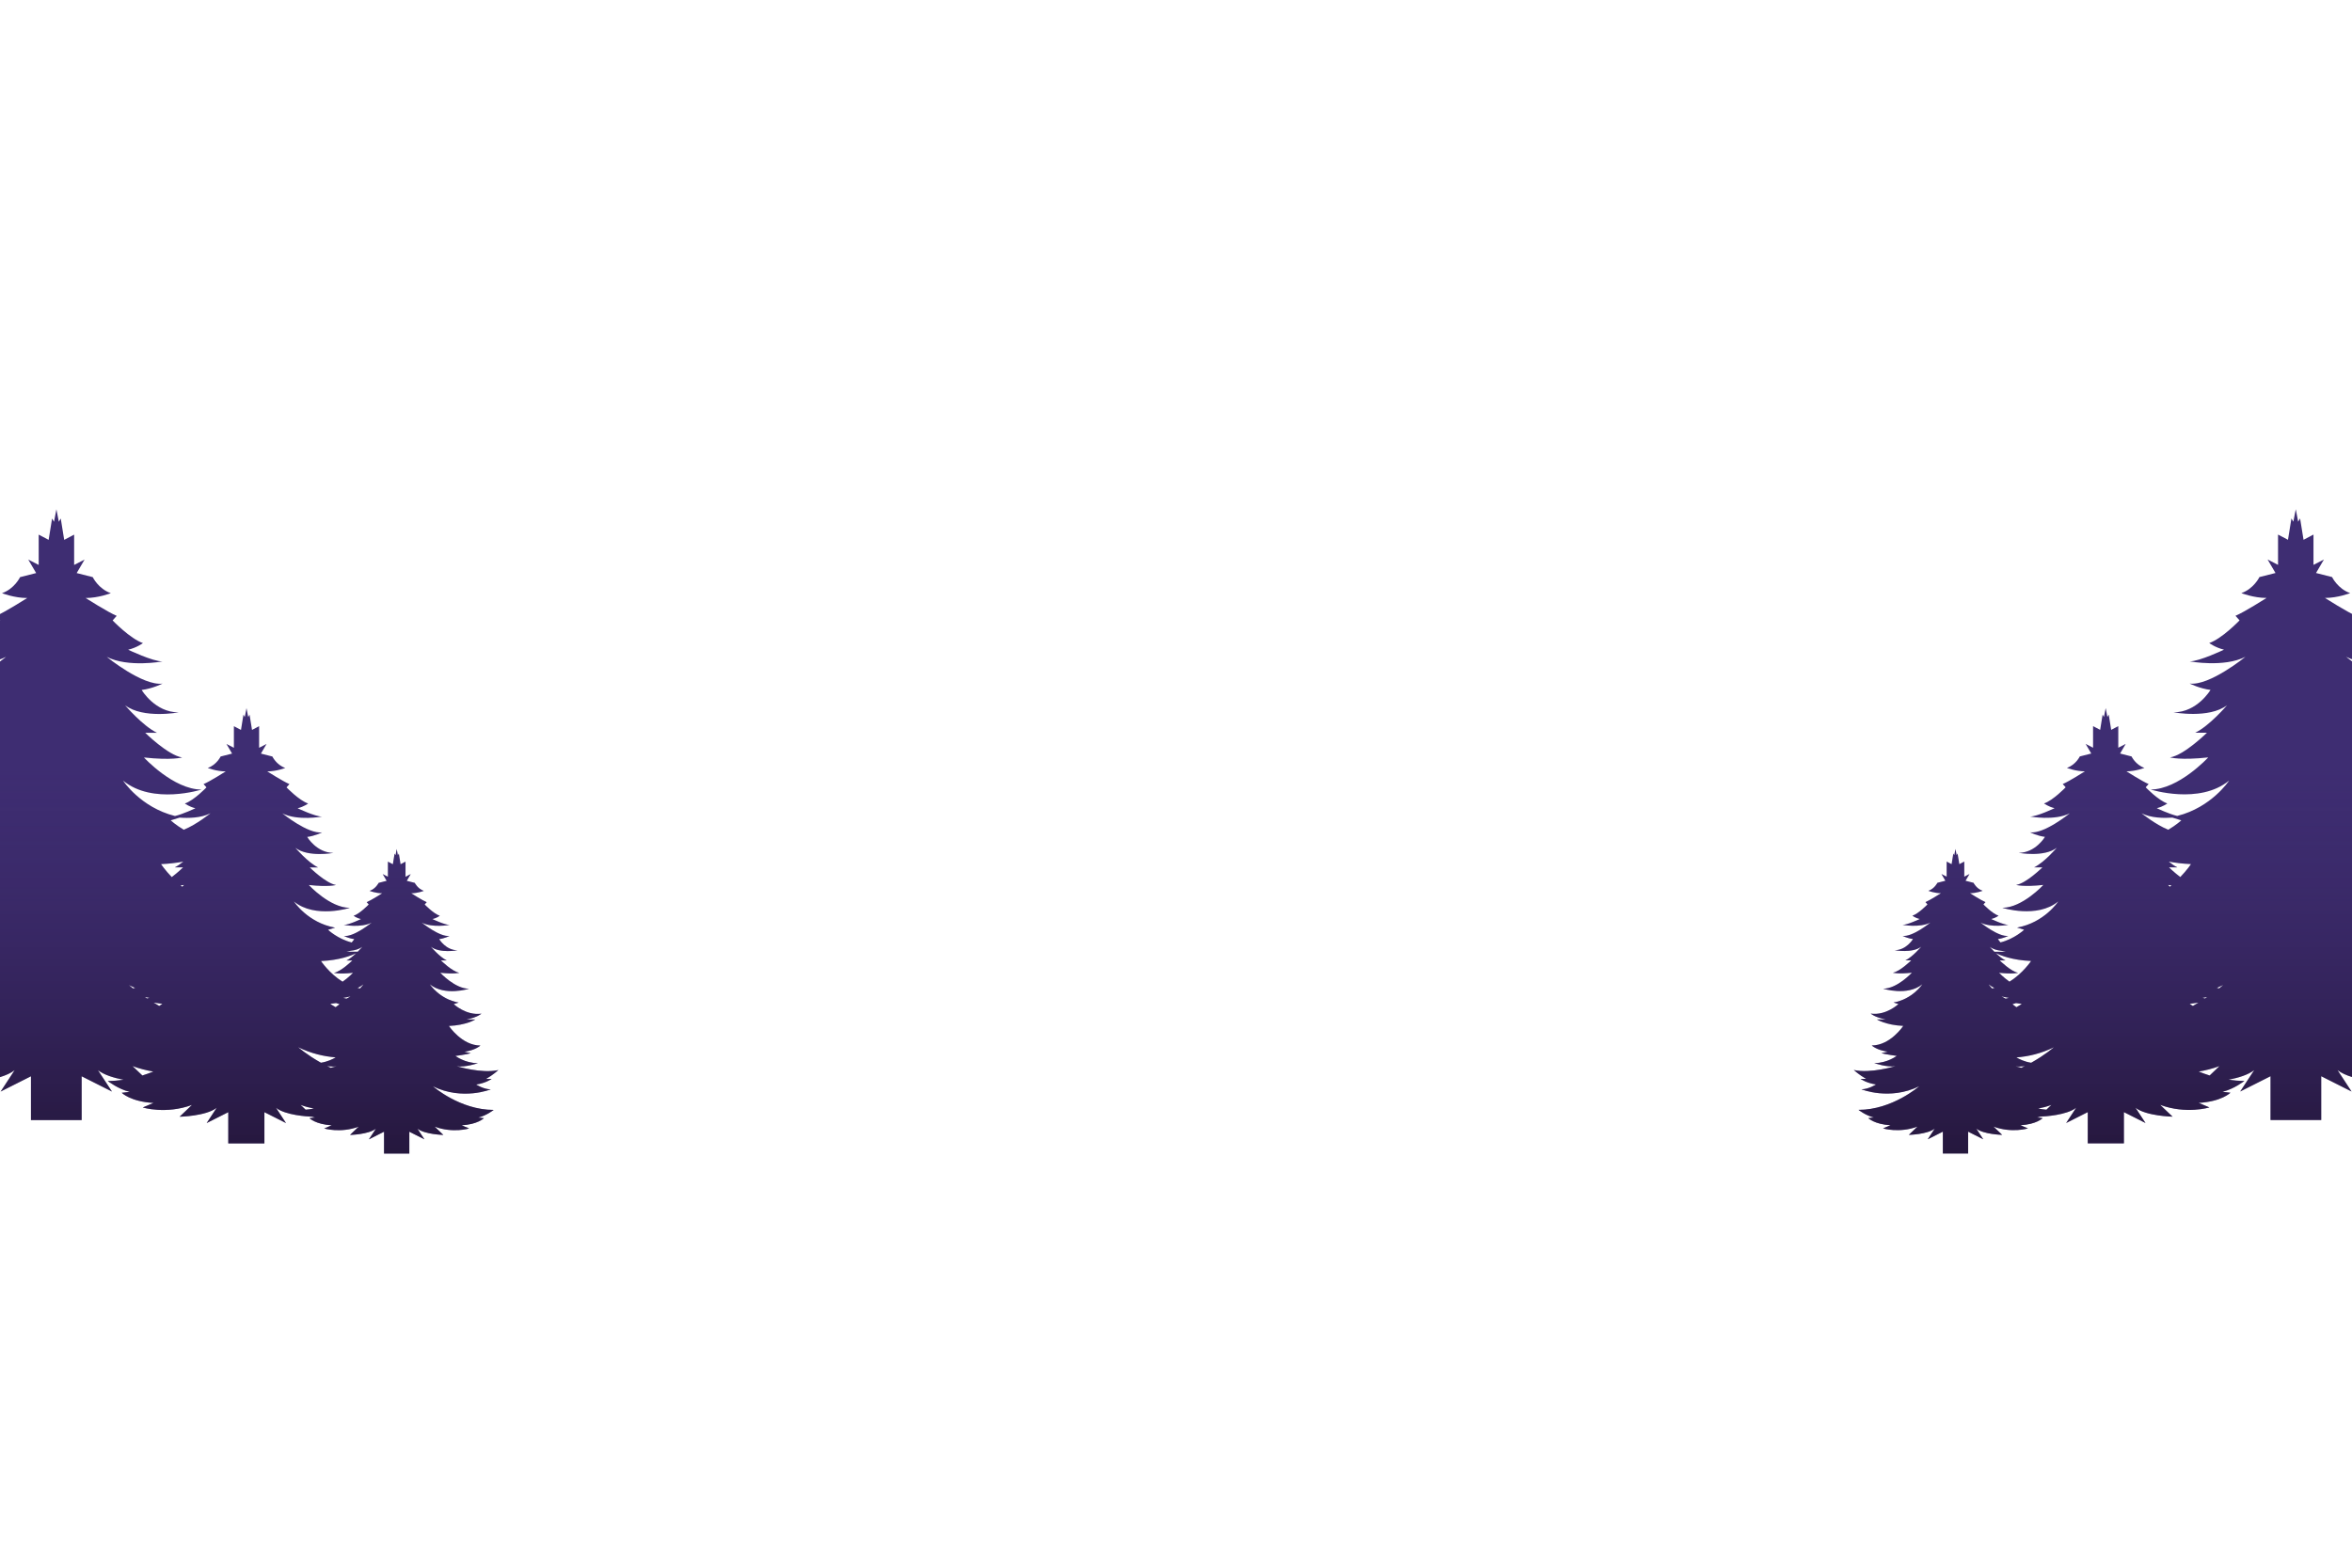 <?xml version="1.0" encoding="UTF-8"?>
<svg id="Layer_2" data-name="Layer 2" xmlns="http://www.w3.org/2000/svg" xmlns:xlink="http://www.w3.org/1999/xlink" viewBox="0 0 750 500">
  <defs>
    <style>
      .cls-1 {
        fill: url(#linear-gradient-2);
      }

      .cls-2 {
        fill: none;
      }

      .cls-3 {
        fill: #3e2d72;
      }

      .cls-4 {
        fill: url(#linear-gradient);
      }

      .cls-5 {
        clip-path: url(#clippath);
      }
    </style>
    <clipPath id="clippath">
      <rect class="cls-2" width="750" height="500"/>
    </clipPath>
    <linearGradient id="linear-gradient" x1="694.11" y1="367.94" x2="694.11" y2="162.43" gradientUnits="userSpaceOnUse">
      <stop offset="0" stop-color="#0c0108" stop-opacity=".5"/>
      <stop offset=".6" stop-color="#332051" stop-opacity="0"/>
    </linearGradient>
    <linearGradient id="linear-gradient-2" x1="-4826.41" x2="-4826.41" y2="162.43" gradientTransform="translate(-4770.5) rotate(-180) scale(1 -1)" xlink:href="#linear-gradient"/>
  </defs>
  <g id="OBJECTS">
    <g class="cls-5">
      <g>
        <g>
          <path class="cls-3" d="M755.27,314.19c18.92,9.26,36.96,1.95,36.96,1.95-4.55,0-9.34-3.09-9.34-3.09,6.17-.89,9.91-3.57,9.91-3.57h-3.57c4.47-2.52,7.88-5.69,7.88-5.69-10.64,2.44-26.64-2.44-26.64-2.44,5.36.89,13.56-1.95,13.56-1.95-8.28,0-14.38-4.63-14.38-4.63,5.44-.65,9.83-1.71,9.83-1.71l-4.06-.97c7.15-.97,10.23-3.98,10.23-3.98-11.86,0-20.14-12.51-20.14-12.51,11.21-.49,16.89-4.14,16.89-4.14h-5.6c7.15-1.38,9.5-3.74,9.5-3.74-9.83,1.38-17.71-6.09-17.71-6.09l3.17-.97c-12.26-2.19-18.44-11.7-18.44-11.7,9.5,7.8,25.02,2.84,25.02,2.84-8.93,0-18.36-10.23-18.36-10.23,8.85.97,12.18,0,12.18,0-4.55-.73-11.78-7.88-11.78-7.88h3.74c-4.55-2.19-10.15-8.77-10.15-8.77,5.77,4.39,17.06,2.27,17.06,2.27-7.55,0-11.78-7.15-11.78-7.15,3.41-.41,6.66-2.03,6.66-2.03-6.34.81-17.79-8.53-17.79-8.53,6.82,3.49,17.79,1.46,17.79,1.46-3.17,0-10.96-3.74-10.96-3.74,2.76-.65,4.71-2.11,4.71-2.11-4.06-1.38-9.67-7.23-9.67-7.23l1.3-1.46c-2.76-1.14-9.91-5.69-9.91-5.69,4.14,0,8.04-1.54,8.04-1.54-3.98-1.38-5.77-5.12-5.77-5.12l-5.12-1.3,2.52-4.3-3.33,1.71v-9.67l-3.17,1.67-1.1-6.82-.61,1.06-.77-3.98-.77,3.98-.61-1.06-1.1,6.82-3.17-1.67v9.67l-3.33-1.71,2.52,4.3-5.12,1.3s-1.79,3.74-5.77,5.12c0,0,3.9,1.54,8.04,1.54,0,0-7.15,4.55-9.91,5.69l1.3,1.46s-5.6,5.85-9.67,7.23c0,0,1.95,1.46,4.71,2.11,0,0-7.8,3.74-10.96,3.74,0,0,10.96,2.03,17.79-1.46,0,0-11.45,9.34-17.79,8.53,0,0,3.25,1.62,6.66,2.03,0,0-4.22,7.15-11.78,7.15,0,0,11.29,2.11,17.06-2.27,0,0-5.6,6.58-10.15,8.77h3.74s-7.23,7.15-11.78,7.88c0,0,3.33.97,12.18,0,0,0-9.42,10.23-18.36,10.23,0,0,15.51,4.95,25.02-2.84,0,0-5.55,8.52-16.55,11.28-2.59-.6-6.52-2.48-6.52-2.48,1.97-.46,3.36-1.51,3.36-1.51-2.89-.98-6.89-5.15-6.89-5.15l.93-1.04c-1.97-.81-7.06-4.05-7.06-4.05,2.95,0,5.73-1.1,5.73-1.1-2.84-.98-4.11-3.65-4.11-3.65l-3.65-.93,1.79-3.07-2.37,1.22v-6.89l-2.26,1.19-.78-4.86-.43.75-.55-2.84-.55,2.84-.43-.75-.78,4.86-2.26-1.19v6.89l-2.37-1.22,1.79,3.07-3.65.93s-1.27,2.66-4.11,3.65c0,0,2.78,1.1,5.73,1.1,0,0-5.09,3.24-7.06,4.05l.93,1.04s-3.99,4.17-6.89,5.15c0,0,1.39,1.04,3.36,1.51,0,0-5.56,2.66-7.81,2.66,0,0,7.81,1.45,12.68-1.04,0,0-8.16,6.66-12.68,6.08,0,0,2.32,1.16,4.75,1.45,0,0-3.01,5.09-8.39,5.09,0,0,8.05,1.51,12.16-1.62,0,0-3.99,4.69-7.24,6.25h2.66s-5.15,5.09-8.39,5.61c0,0,2.37.69,8.68,0,0,0-6.71,7.29-13.08,7.29,0,0,11.06,3.53,17.83-2.03,0,0-4.4,6.77-13.14,8.34l2.26.69s-3.09,2.93-7.55,4.04c-.53-.6-.81-1.07-.81-1.07,1.7-.2,3.32-1.01,3.32-1.01-3.16.41-8.87-4.25-8.87-4.25,3.4,1.74,8.87.73,8.87.73-1.58,0-5.47-1.86-5.47-1.86,1.38-.32,2.35-1.05,2.35-1.05-2.03-.69-4.82-3.61-4.82-3.61l.65-.73c-1.38-.57-4.94-2.84-4.94-2.84,2.07,0,4.01-.77,4.01-.77-1.98-.69-2.88-2.55-2.88-2.55l-2.55-.65,1.26-2.15-1.66.85v-4.82l-1.58.83-.55-3.4-.3.53-.38-1.98-.38,1.98-.3-.53-.55,3.4-1.58-.83v4.82l-1.66-.85,1.26,2.15-2.55.65s-.89,1.86-2.88,2.55c0,0,1.94.77,4.01.77,0,0-3.56,2.27-4.94,2.84l.65.73s-2.8,2.92-4.82,3.61c0,0,.97.73,2.35,1.05,0,0-3.89,1.86-5.47,1.86,0,0,5.47,1.01,8.87-.73,0,0-5.71,4.66-8.87,4.25,0,0,1.62.81,3.32,1.01,0,0-2.11,3.56-5.87,3.56,0,0,5.63,1.05,8.51-1.13,0,0-2.79,3.28-5.06,4.37h1.86s-3.61,3.56-5.87,3.93c0,0,1.66.49,6.08,0,0,0-4.7,5.1-9.15,5.1,0,0,7.74,2.47,12.48-1.42,0,0-3.08,4.74-9.2,5.83l1.58.49s-3.93,3.73-8.83,3.04c0,0,1.17,1.17,4.74,1.86h-2.8s2.84,1.82,8.43,2.07c0,0-4.13,6.24-10.05,6.24,0,0,1.54,1.5,5.1,1.98l-2.03.49s2.19.53,4.9.85c0,0-3.04,2.31-7.17,2.31,0,0,4.09,1.42,6.76.97,0,0-7.98,2.43-13.29,1.22,0,0,1.7,1.58,3.93,2.84h-1.78s1.86,1.34,4.94,1.78c0,0-2.39,1.54-4.66,1.54,0,0,8.99,3.65,18.43-.97,0,0-8.55,7.53-19.36,7.53,0,0,2.31,1.82,4.9,2.43l-1.78.2s1.94,1.98,7.09,2.27l-2.39,1.01s5.14,1.58,10.98-.57l-2.75,2.63s5.87-.12,8.26-1.99l-2.23,3.4,4.82-2.43v6.97h8.06v-6.97l4.82,2.43-2.23-3.4c2.39,1.86,8.26,1.99,8.26,1.99l-2.75-2.63c5.83,2.15,10.98.57,10.98.57l-2.39-1.01c5.14-.28,7.09-2.27,7.09-2.27l-1.78-.2c.32-.07.63-.17.94-.27,1.52-.06,8.47-.46,11.5-2.83l-3.18,4.86,6.89-3.47v9.96h11.52v-9.96l6.89,3.47-3.18-4.86c3.42,2.66,11.81,2.84,11.81,2.84l-3.94-3.76c8.34,3.07,15.69.81,15.69.81l-3.42-1.45c7.35-.41,10.13-3.24,10.13-3.24l-2.55-.29c3.7-.87,7-3.47,7-3.47-1.73,0-3.41-.15-5.05-.39,3.04-.58,6.2-1.52,8.18-3.06l-4.47,6.82,9.67-4.87v13.97h16.16v-13.97l9.67,4.87-4.47-6.82c4.79,3.74,16.57,3.98,16.57,3.98l-5.52-5.28c11.7,4.3,22.01,1.14,22.01,1.14l-4.79-2.03c10.32-.57,14.21-4.55,14.21-4.55l-3.57-.41c5.2-1.22,9.83-4.87,9.83-4.87-21.69,0-38.82-15.11-38.82-15.11ZM654.95,334.01s-2.75,2.41-7.26,4.95c-2.15-.34-3.83-1.18-4.71-1.71,3.69-.28,7.8-1.19,11.98-3.24ZM652.56,353.93c-.9-.07-1.78-.2-2.64-.37,1.36-.25,2.77-.62,4.22-1.15l-1.59,1.52ZM639.61,303.56h-3.64c-.89-.88-1.5-1.6-1.5-1.6,1.03.79,2.42,1.15,3.78,1.3.43.11.88.21,1.37.3ZM639.54,318.51c-.46-.23-.9-.48-1.3-.73.71.19,1.47.36,2.35.48l-1.05.25ZM641.75,320.27l1.11-.34c.59.09,1.2.17,1.84.25,0,0-.62.47-1.71,1.06-.78-.54-1.24-.96-1.24-.96ZM635.21,315.26c-.71-.76-1.07-1.31-1.07-1.31.58.48,1.21.86,1.86,1.16-.26.06-.53.11-.8.15ZM642.69,340.08c.92.15,2,.08,3.02-.07-.37.19-.75.38-1.14.56-1.15-.27-1.88-.5-1.88-.5ZM647.66,306.51s-2.63,3.95-6.88,6.59c-1.95-1.37-3.32-2.84-3.32-2.84,4.42.49,6.08,0,6.08,0-2.27-.36-5.87-3.93-5.87-3.93h1.86c-1.04-.5-2.18-1.45-3.12-2.35,1.53.75,5.3,2.27,11.25,2.52ZM702.36,318.26c.52-.07.98-.16,1.44-.26-.22.15-.44.29-.67.45l-.77-.19ZM708.89,314.19s-.45.39-1.27,1.04c-.24-.04-.48-.08-.71-.14.66-.28,1.32-.58,1.99-.91ZM691.36,282.26c.38.04.74.08,1.09.11-.18.15-.36.3-.54.44-.34-.34-.54-.55-.54-.55ZM695.25,279.73c-1.99-1.5-3.6-3.09-3.6-3.09h2.66c-.89-.43-1.84-1.1-2.74-1.84,2.05.39,4.4.69,7.09.8,0,0-1.23,1.85-3.41,4.12ZM698.25,320.17c.99-.12,1.93-.25,2.78-.39-.57.34-1.16.7-1.77,1.05-.64-.38-1-.66-1-.66ZM692.74,260.77l2.83.87s-1.57,1.48-4.17,3c-4.12-1.68-8.5-5.25-8.5-5.25,3,1.53,7.11,1.57,9.83,1.38ZM701.11,341.76c2.12-.35,4.35-.9,6.64-1.74l-3.14,3c-1.22-.38-2.38-.81-3.5-1.26Z"/>
          <path class="cls-4" d="M755.27,314.19c18.92,9.26,36.96,1.95,36.96,1.95-4.55,0-9.34-3.09-9.34-3.09,6.17-.89,9.91-3.57,9.91-3.57h-3.57c4.47-2.52,7.88-5.69,7.88-5.69-10.64,2.44-26.64-2.44-26.64-2.44,5.36.89,13.56-1.95,13.56-1.95-8.28,0-14.38-4.63-14.38-4.63,5.44-.65,9.83-1.71,9.83-1.71l-4.06-.97c7.15-.97,10.23-3.98,10.23-3.98-11.86,0-20.14-12.51-20.14-12.51,11.21-.49,16.89-4.14,16.89-4.14h-5.6c7.15-1.38,9.5-3.74,9.5-3.74-9.83,1.38-17.71-6.09-17.71-6.09l3.17-.97c-12.26-2.19-18.44-11.7-18.44-11.7,9.5,7.8,25.02,2.84,25.02,2.84-8.93,0-18.36-10.23-18.36-10.23,8.85.97,12.18,0,12.18,0-4.55-.73-11.78-7.88-11.78-7.88h3.74c-4.55-2.19-10.15-8.77-10.15-8.77,5.77,4.39,17.06,2.27,17.06,2.27-7.55,0-11.78-7.15-11.78-7.15,3.41-.41,6.66-2.03,6.66-2.03-6.34.81-17.79-8.53-17.79-8.53,6.82,3.49,17.79,1.46,17.79,1.46-3.17,0-10.96-3.74-10.96-3.74,2.76-.65,4.71-2.11,4.71-2.11-4.06-1.38-9.67-7.23-9.67-7.23l1.3-1.46c-2.76-1.14-9.91-5.69-9.91-5.69,4.14,0,8.04-1.54,8.04-1.54-3.98-1.38-5.77-5.12-5.77-5.12l-5.12-1.3,2.52-4.3-3.33,1.71v-9.67l-3.17,1.67-1.1-6.82-.61,1.06-.77-3.98-.77,3.98-.61-1.06-1.1,6.82-3.17-1.67v9.67l-3.33-1.71,2.52,4.3-5.12,1.3s-1.79,3.74-5.77,5.12c0,0,3.9,1.54,8.04,1.54,0,0-7.15,4.55-9.91,5.69l1.3,1.46s-5.6,5.85-9.67,7.23c0,0,1.95,1.46,4.71,2.11,0,0-7.8,3.74-10.96,3.74,0,0,10.96,2.03,17.79-1.46,0,0-11.45,9.34-17.79,8.53,0,0,3.25,1.62,6.66,2.03,0,0-4.22,7.15-11.78,7.15,0,0,11.29,2.11,17.06-2.27,0,0-5.6,6.58-10.15,8.77h3.74s-7.23,7.15-11.78,7.88c0,0,3.33.97,12.18,0,0,0-9.42,10.23-18.36,10.23,0,0,15.51,4.95,25.02-2.84,0,0-5.55,8.52-16.55,11.28-2.59-.6-6.52-2.48-6.52-2.48,1.97-.46,3.36-1.51,3.36-1.51-2.89-.98-6.89-5.15-6.89-5.15l.93-1.04c-1.97-.81-7.06-4.05-7.06-4.05,2.95,0,5.73-1.1,5.73-1.1-2.84-.98-4.11-3.65-4.11-3.65l-3.65-.93,1.79-3.07-2.37,1.22v-6.89l-2.26,1.19-.78-4.86-.43.75-.55-2.84-.55,2.84-.43-.75-.78,4.86-2.26-1.19v6.89l-2.37-1.22,1.79,3.07-3.65.93s-1.27,2.66-4.11,3.65c0,0,2.78,1.1,5.73,1.1,0,0-5.09,3.24-7.06,4.05l.93,1.04s-3.99,4.17-6.89,5.15c0,0,1.39,1.04,3.36,1.51,0,0-5.56,2.66-7.81,2.66,0,0,7.81,1.45,12.68-1.04,0,0-8.16,6.66-12.68,6.08,0,0,2.32,1.16,4.75,1.45,0,0-3.01,5.09-8.39,5.09,0,0,8.05,1.51,12.16-1.62,0,0-3.99,4.69-7.24,6.25h2.66s-5.15,5.09-8.39,5.61c0,0,2.37.69,8.68,0,0,0-6.71,7.29-13.08,7.29,0,0,11.06,3.53,17.83-2.03,0,0-4.4,6.77-13.14,8.34l2.26.69s-3.09,2.93-7.55,4.04c-.53-.6-.81-1.07-.81-1.07,1.7-.2,3.32-1.01,3.32-1.01-3.16.41-8.87-4.25-8.87-4.25,3.4,1.74,8.87.73,8.87.73-1.58,0-5.47-1.86-5.47-1.86,1.38-.32,2.35-1.05,2.35-1.05-2.03-.69-4.82-3.61-4.82-3.61l.65-.73c-1.38-.57-4.94-2.84-4.94-2.84,2.07,0,4.01-.77,4.01-.77-1.98-.69-2.88-2.55-2.88-2.55l-2.55-.65,1.26-2.15-1.66.85v-4.82l-1.58.83-.55-3.4-.3.53-.38-1.98-.38,1.98-.3-.53-.55,3.4-1.58-.83v4.82l-1.66-.85,1.26,2.15-2.55.65s-.89,1.86-2.88,2.55c0,0,1.94.77,4.01.77,0,0-3.56,2.27-4.94,2.84l.65.73s-2.8,2.92-4.82,3.61c0,0,.97.73,2.35,1.05,0,0-3.89,1.86-5.47,1.86,0,0,5.47,1.01,8.87-.73,0,0-5.71,4.66-8.87,4.25,0,0,1.62.81,3.32,1.01,0,0-2.11,3.56-5.87,3.56,0,0,5.63,1.05,8.51-1.13,0,0-2.79,3.28-5.06,4.37h1.86s-3.61,3.56-5.87,3.93c0,0,1.66.49,6.08,0,0,0-4.7,5.1-9.15,5.1,0,0,7.74,2.47,12.48-1.42,0,0-3.08,4.74-9.2,5.83l1.58.49s-3.93,3.73-8.83,3.04c0,0,1.17,1.17,4.74,1.86h-2.8s2.84,1.82,8.43,2.07c0,0-4.13,6.24-10.05,6.24,0,0,1.54,1.5,5.1,1.98l-2.03.49s2.19.53,4.9.85c0,0-3.04,2.31-7.17,2.31,0,0,4.09,1.42,6.76.97,0,0-7.98,2.43-13.29,1.22,0,0,1.7,1.58,3.93,2.84h-1.78s1.86,1.34,4.94,1.78c0,0-2.39,1.54-4.66,1.54,0,0,8.99,3.65,18.43-.97,0,0-8.55,7.53-19.36,7.53,0,0,2.31,1.82,4.9,2.43l-1.78.2s1.94,1.98,7.09,2.27l-2.39,1.01s5.14,1.58,10.98-.57l-2.75,2.63s5.87-.12,8.26-1.99l-2.23,3.4,4.82-2.43v6.97h8.06v-6.97l4.82,2.43-2.23-3.4c2.39,1.86,8.26,1.99,8.26,1.99l-2.75-2.63c5.83,2.15,10.98.57,10.98.57l-2.39-1.01c5.14-.28,7.09-2.27,7.09-2.27l-1.78-.2c.32-.07.63-.17.94-.27,1.52-.06,8.47-.46,11.5-2.83l-3.18,4.86,6.89-3.47v9.96h11.52v-9.96l6.89,3.47-3.18-4.86c3.42,2.66,11.81,2.84,11.81,2.84l-3.94-3.76c8.34,3.07,15.69.81,15.69.81l-3.42-1.45c7.35-.41,10.13-3.24,10.13-3.24l-2.55-.29c3.7-.87,7-3.47,7-3.47-1.73,0-3.41-.15-5.05-.39,3.04-.58,6.2-1.52,8.18-3.06l-4.47,6.82,9.67-4.87v13.97h16.16v-13.97l9.67,4.87-4.47-6.82c4.79,3.74,16.57,3.98,16.57,3.98l-5.52-5.28c11.7,4.3,22.01,1.14,22.01,1.14l-4.79-2.03c10.32-.57,14.21-4.55,14.21-4.55l-3.57-.41c5.2-1.22,9.83-4.87,9.83-4.87-21.69,0-38.82-15.11-38.82-15.11ZM654.95,334.01s-2.75,2.41-7.26,4.95c-2.15-.34-3.83-1.18-4.71-1.71,3.69-.28,7.8-1.19,11.98-3.24ZM652.56,353.93c-.9-.07-1.78-.2-2.64-.37,1.36-.25,2.77-.62,4.22-1.15l-1.59,1.52ZM639.61,303.56h-3.64c-.89-.88-1.5-1.6-1.5-1.6,1.03.79,2.42,1.15,3.78,1.3.43.11.88.21,1.37.3ZM639.54,318.51c-.46-.23-.9-.48-1.3-.73.71.19,1.47.36,2.35.48l-1.05.25ZM641.75,320.27l1.11-.34c.59.09,1.2.17,1.84.25,0,0-.62.47-1.71,1.06-.78-.54-1.24-.96-1.24-.96ZM635.21,315.26c-.71-.76-1.07-1.31-1.07-1.31.58.48,1.21.86,1.86,1.16-.26.06-.53.11-.8.15ZM642.69,340.08c.92.15,2,.08,3.02-.07-.37.19-.75.38-1.14.56-1.15-.27-1.88-.5-1.88-.5ZM647.66,306.51s-2.63,3.95-6.88,6.59c-1.95-1.37-3.32-2.84-3.32-2.84,4.42.49,6.08,0,6.08,0-2.27-.36-5.87-3.93-5.87-3.93h1.86c-1.04-.5-2.18-1.45-3.12-2.35,1.53.75,5.3,2.27,11.25,2.52ZM702.36,318.26c.52-.07.98-.16,1.44-.26-.22.15-.44.29-.67.45l-.77-.19ZM708.89,314.19s-.45.39-1.27,1.04c-.24-.04-.48-.08-.71-.14.66-.28,1.32-.58,1.99-.91ZM691.36,282.26c.38.04.74.08,1.09.11-.18.15-.36.3-.54.44-.34-.34-.54-.55-.54-.55ZM695.25,279.73c-1.99-1.5-3.6-3.09-3.6-3.09h2.66c-.89-.43-1.84-1.1-2.74-1.84,2.05.39,4.4.69,7.09.8,0,0-1.23,1.85-3.41,4.12ZM698.25,320.17c.99-.12,1.93-.25,2.78-.39-.57.34-1.16.7-1.77,1.05-.64-.38-1-.66-1-.66ZM692.74,260.77l2.83.87s-1.57,1.48-4.17,3c-4.12-1.68-8.5-5.25-8.5-5.25,3,1.53,7.11,1.57,9.83,1.38ZM701.11,341.76c2.12-.35,4.35-.9,6.64-1.74l-3.14,3c-1.22-.38-2.38-.81-3.5-1.26Z"/>
        </g>
        <g>
          <path class="cls-3" d="M-44.07,329.3s4.63,3.66,9.83,4.87l-3.57.41s3.9,3.98,14.21,4.55l-4.79,2.03s10.32,3.17,22.01-1.14l-5.52,5.28s11.78-.24,16.57-3.98l-4.47,6.82,9.67-4.87v13.97h16.16v-13.97l9.67,4.87-4.47-6.82c1.98,1.54,5.14,2.48,8.18,3.06-1.64.24-3.32.39-5.05.39,0,0,3.3,2.6,7,3.47l-2.55.29s2.78,2.84,10.13,3.24l-3.42,1.45s7.35,2.26,15.69-.81l-3.94,3.76s8.39-.17,11.81-2.84l-3.18,4.86,6.89-3.47v9.96h11.52v-9.96l6.89,3.47-3.18-4.86c3.03,2.37,9.98,2.77,11.5,2.83.31.11.62.2.94.27l-1.78.2s1.94,1.98,7.09,2.27l-2.39,1.01s5.14,1.58,10.98-.57l-2.75,2.63s5.87-.12,8.26-1.99l-2.23,3.4,4.82-2.43v6.97h8.06v-6.97l4.82,2.43-2.23-3.4c2.39,1.86,8.26,1.99,8.26,1.99l-2.75-2.63c5.83,2.15,10.98.57,10.98.57l-2.39-1.01c5.14-.28,7.09-2.27,7.09-2.27l-1.78-.2c2.59-.61,4.9-2.43,4.9-2.43-10.82,0-19.36-7.53-19.36-7.53,9.44,4.62,18.43.97,18.43.97-2.27,0-4.66-1.54-4.66-1.54,3.08-.45,4.94-1.78,4.94-1.78h-1.78c2.23-1.26,3.93-2.84,3.93-2.84-5.31,1.22-13.29-1.22-13.29-1.22,2.67.45,6.76-.97,6.76-.97-4.13,0-7.17-2.31-7.17-2.31,2.71-.32,4.9-.85,4.9-.85l-2.03-.49c3.56-.49,5.1-1.98,5.1-1.98-5.91,0-10.05-6.24-10.05-6.24,5.59-.24,8.43-2.07,8.43-2.07h-2.8c3.56-.69,4.74-1.86,4.74-1.86-4.9.69-8.83-3.04-8.83-3.04l1.58-.49c-6.12-1.09-9.2-5.83-9.2-5.83,4.74,3.89,12.48,1.42,12.48,1.42-4.46,0-9.15-5.1-9.15-5.1,4.42.49,6.08,0,6.08,0-2.27-.36-5.87-3.93-5.87-3.93h1.86c-2.27-1.09-5.06-4.37-5.06-4.37,2.88,2.19,8.51,1.13,8.51,1.13-3.77,0-5.87-3.56-5.87-3.56,1.7-.2,3.32-1.01,3.32-1.01-3.16.41-8.87-4.25-8.87-4.25,3.4,1.74,8.87.73,8.87.73-1.58,0-5.47-1.86-5.47-1.86,1.38-.32,2.35-1.05,2.35-1.05-2.03-.69-4.82-3.61-4.82-3.61l.65-.73c-1.38-.57-4.94-2.84-4.94-2.84,2.07,0,4.01-.77,4.01-.77-1.98-.69-2.88-2.55-2.88-2.55l-2.55-.65,1.26-2.15-1.66.85v-4.82l-1.58.83-.55-3.4-.3.53-.38-1.98-.38,1.98-.3-.53-.55,3.4-1.58-.83v4.82l-1.66-.85,1.26,2.15-2.55.65s-.89,1.86-2.88,2.55c0,0,1.94.77,4.01.77,0,0-3.56,2.27-4.94,2.84l.65.73s-2.8,2.92-4.82,3.61c0,0,.97.73,2.35,1.05,0,0-3.89,1.86-5.47,1.86,0,0,5.47,1.01,8.87-.73,0,0-5.71,4.66-8.87,4.25,0,0,1.62.81,3.32,1.01,0,0-.28.47-.81,1.07-4.46-1.11-7.55-4.04-7.55-4.04l2.26-.69c-8.74-1.56-13.14-8.34-13.14-8.34,6.77,5.56,17.83,2.03,17.83,2.03-6.37,0-13.08-7.29-13.08-7.29,6.31.69,8.68,0,8.68,0-3.24-.52-8.39-5.61-8.39-5.61h2.66c-3.24-1.56-7.24-6.25-7.24-6.25,4.11,3.13,12.16,1.62,12.16,1.62-5.38,0-8.39-5.09-8.39-5.09,2.43-.29,4.75-1.45,4.75-1.45-4.52.58-12.68-6.08-12.68-6.08,4.86,2.49,12.68,1.04,12.68,1.04-2.26,0-7.81-2.66-7.81-2.66,1.97-.46,3.36-1.51,3.36-1.51-2.89-.98-6.89-5.15-6.89-5.15l.93-1.04c-1.97-.81-7.06-4.05-7.06-4.05,2.95,0,5.73-1.1,5.73-1.1-2.84-.98-4.11-3.65-4.11-3.65l-3.65-.93,1.79-3.07-2.37,1.22v-6.89l-2.26,1.19-.78-4.86-.43.75-.55-2.84-.55,2.84-.43-.75-.78,4.86-2.26-1.19v6.89l-2.37-1.22,1.79,3.07-3.65.93s-1.27,2.66-4.11,3.65c0,0,2.78,1.1,5.73,1.1,0,0-5.09,3.24-7.06,4.05l.93,1.04s-3.99,4.17-6.89,5.15c0,0,1.39,1.04,3.36,1.51,0,0-3.92,1.88-6.52,2.48-11.01-2.76-16.55-11.28-16.55-11.28,9.5,7.8,25.02,2.84,25.02,2.84-8.93,0-18.36-10.23-18.36-10.23,8.85.97,12.18,0,12.18,0-4.55-.73-11.78-7.88-11.78-7.88h3.74c-4.55-2.19-10.15-8.77-10.15-8.77,5.77,4.39,17.06,2.27,17.06,2.27-7.55,0-11.78-7.15-11.78-7.15,3.41-.41,6.66-2.03,6.66-2.03-6.34.81-17.79-8.53-17.79-8.53,6.82,3.49,17.79,1.46,17.79,1.46-3.17,0-10.96-3.74-10.96-3.74,2.76-.65,4.71-2.11,4.71-2.11-4.06-1.38-9.67-7.23-9.67-7.23l1.3-1.46c-2.76-1.14-9.91-5.69-9.91-5.69,4.14,0,8.04-1.54,8.04-1.54-3.98-1.38-5.77-5.12-5.77-5.12l-5.12-1.3,2.52-4.3-3.33,1.71v-9.67l-3.17,1.67-1.1-6.82-.61,1.06-.77-3.98-.77,3.98-.61-1.06-1.1,6.82-3.17-1.67v9.67l-3.33-1.71,2.52,4.3-5.12,1.3s-1.79,3.74-5.77,5.12c0,0,3.9,1.54,8.04,1.54,0,0-7.15,4.55-9.91,5.69l1.3,1.46s-5.6,5.85-9.67,7.23c0,0,1.95,1.46,4.71,2.11,0,0-7.8,3.74-10.96,3.74,0,0,10.96,2.03,17.79-1.46,0,0-11.45,9.34-17.79,8.53,0,0,3.25,1.62,6.66,2.03,0,0-4.22,7.15-11.78,7.15,0,0,11.29,2.11,17.06-2.27,0,0-5.6,6.58-10.15,8.77h3.74s-7.23,7.15-11.78,7.88c0,0,3.33.97,12.18,0,0,0-9.42,10.23-18.36,10.23,0,0,15.51,4.95,25.02-2.84,0,0-6.17,9.5-18.44,11.7l3.17.97s-7.88,7.47-17.71,6.09c0,0,2.36,2.36,9.5,3.74h-5.6s5.69,3.66,16.89,4.14c0,0-8.28,12.51-20.14,12.51,0,0,3.09,3.01,10.23,3.98l-4.06.97s4.39,1.06,9.83,1.71c0,0-6.09,4.63-14.38,4.63,0,0,8.2,2.84,13.56,1.95,0,0-16,4.87-26.64,2.44,0,0,3.41,3.17,7.88,5.69h-3.57s3.74,2.68,9.91,3.57c0,0-4.79,3.09-9.34,3.09,0,0,18.03,7.31,36.96-1.95,0,0-17.14,15.11-38.82,15.11ZM107.05,337.24c-.88.53-2.57,1.37-4.71,1.71-4.51-2.54-7.26-4.95-7.26-4.95,4.18,2.04,8.29,2.95,11.98,3.24ZM95.88,352.41c1.45.53,2.87.9,4.22,1.15-.86.16-1.74.29-2.64.37l-1.59-1.52ZM111.78,303.25c1.36-.15,2.74-.51,3.78-1.3,0,0-.62.72-1.5,1.6h-3.64c.49-.1.94-.2,1.37-.3ZM109.43,318.26c.88-.12,1.64-.29,2.35-.48-.4.26-.84.5-1.3.73l-1.05-.25ZM107.03,321.23c-1.09-.59-1.71-1.06-1.71-1.06.64-.08,1.25-.16,1.84-.25l1.11.34s-.46.43-1.24.96ZM114.02,315.11c.65-.3,1.28-.68,1.86-1.16,0,0-.36.55-1.07,1.31-.27-.04-.53-.09-.8-.15ZM105.45,340.57c-.39-.19-.77-.37-1.14-.56,1.03.15,2.11.22,3.02.07,0,0-.73.22-1.88.5ZM113.61,303.99c-.94.89-2.08,1.85-3.12,2.35h1.86s-3.61,3.56-5.87,3.93c0,0,1.66.49,6.08,0,0,0-1.37,1.48-3.32,2.84-4.25-2.64-6.88-6.59-6.88-6.59,5.95-.26,9.72-1.77,11.25-2.52ZM46.89,318.45c-.23-.15-.45-.3-.67-.45.46.1.92.19,1.44.26l-.77.19ZM43.11,315.1c-.23.05-.47.09-.71.14-.83-.65-1.27-1.04-1.27-1.04.66.32,1.33.62,1.99.91ZM58.12,282.81c-.18-.15-.37-.3-.54-.44.35-.03.71-.07,1.09-.11,0,0-.2.22-.54.55ZM51.36,275.61c2.68-.12,5.04-.42,7.09-.8-.91.74-1.85,1.41-2.74,1.84h2.66s-1.61,1.59-3.6,3.09c-2.18-2.27-3.41-4.12-3.41-4.12ZM50.77,320.83c-.62-.35-1.21-.7-1.77-1.05.85.14,1.79.28,2.78.39,0,0-.36.27-1,.66ZM67.11,259.39s-4.38,3.56-8.5,5.25c-2.6-1.52-4.17-3-4.17-3l2.83-.87c2.72.2,6.83.16,9.83-1.38ZM45.4,343.02l-3.14-3c2.29.84,4.52,1.39,6.64,1.74-1.12.45-2.28.88-3.5,1.26Z"/>
          <path class="cls-1" d="M-44.07,329.3s4.63,3.66,9.83,4.87l-3.57.41s3.9,3.98,14.21,4.55l-4.79,2.03s10.32,3.17,22.01-1.14l-5.52,5.28s11.78-.24,16.57-3.98l-4.47,6.82,9.67-4.87v13.97h16.16v-13.97l9.67,4.87-4.47-6.82c1.98,1.54,5.14,2.48,8.18,3.06-1.64.24-3.32.39-5.05.39,0,0,3.3,2.6,7,3.47l-2.55.29s2.78,2.84,10.13,3.24l-3.42,1.45s7.35,2.26,15.69-.81l-3.94,3.76s8.39-.17,11.81-2.84l-3.18,4.86,6.89-3.47v9.96h11.52v-9.96l6.89,3.47-3.18-4.86c3.03,2.37,9.98,2.77,11.5,2.83.31.11.62.2.94.27l-1.78.2s1.94,1.98,7.09,2.27l-2.39,1.01s5.14,1.58,10.98-.57l-2.75,2.63s5.87-.12,8.26-1.99l-2.23,3.4,4.82-2.43v6.97h8.06v-6.97l4.82,2.43-2.23-3.4c2.39,1.86,8.26,1.99,8.26,1.99l-2.75-2.63c5.83,2.15,10.98.57,10.98.57l-2.39-1.01c5.14-.28,7.09-2.27,7.09-2.27l-1.78-.2c2.59-.61,4.9-2.43,4.9-2.43-10.82,0-19.36-7.53-19.36-7.53,9.44,4.62,18.43.97,18.43.97-2.27,0-4.66-1.54-4.66-1.54,3.08-.45,4.94-1.78,4.94-1.78h-1.78c2.23-1.26,3.93-2.84,3.93-2.84-5.31,1.22-13.29-1.22-13.29-1.22,2.67.45,6.76-.97,6.76-.97-4.13,0-7.17-2.31-7.17-2.31,2.71-.32,4.9-.85,4.9-.85l-2.03-.49c3.56-.49,5.1-1.98,5.1-1.98-5.91,0-10.05-6.24-10.05-6.24,5.59-.24,8.43-2.07,8.43-2.07h-2.8c3.56-.69,4.74-1.86,4.74-1.86-4.9.69-8.83-3.04-8.83-3.04l1.58-.49c-6.12-1.09-9.2-5.83-9.2-5.83,4.74,3.89,12.48,1.42,12.48,1.42-4.46,0-9.15-5.1-9.15-5.1,4.42.49,6.08,0,6.08,0-2.27-.36-5.87-3.93-5.87-3.93h1.86c-2.27-1.09-5.06-4.37-5.06-4.37,2.88,2.19,8.51,1.13,8.51,1.13-3.77,0-5.87-3.56-5.87-3.56,1.7-.2,3.32-1.01,3.32-1.01-3.16.41-8.87-4.25-8.87-4.25,3.4,1.74,8.87.73,8.87.73-1.58,0-5.47-1.86-5.47-1.86,1.38-.32,2.35-1.05,2.35-1.05-2.03-.69-4.82-3.61-4.82-3.61l.65-.73c-1.38-.57-4.94-2.84-4.94-2.84,2.07,0,4.01-.77,4.01-.77-1.98-.69-2.88-2.55-2.88-2.55l-2.55-.65,1.26-2.15-1.66.85v-4.82l-1.58.83-.55-3.4-.3.53-.38-1.98-.38,1.98-.3-.53-.55,3.4-1.58-.83v4.82l-1.66-.85,1.26,2.15-2.55.65s-.89,1.86-2.88,2.55c0,0,1.94.77,4.01.77,0,0-3.56,2.27-4.94,2.84l.65.73s-2.8,2.92-4.82,3.61c0,0,.97.73,2.35,1.05,0,0-3.89,1.86-5.47,1.86,0,0,5.47,1.01,8.87-.73,0,0-5.71,4.66-8.87,4.25,0,0,1.62.81,3.32,1.01,0,0-.28.47-.81,1.07-4.46-1.11-7.55-4.04-7.55-4.04l2.26-.69c-8.74-1.56-13.14-8.34-13.14-8.34,6.77,5.56,17.83,2.03,17.83,2.03-6.37,0-13.08-7.29-13.08-7.29,6.31.69,8.68,0,8.68,0-3.24-.52-8.39-5.61-8.39-5.61h2.66c-3.24-1.56-7.24-6.25-7.24-6.25,4.11,3.13,12.16,1.62,12.16,1.62-5.38,0-8.39-5.09-8.39-5.09,2.43-.29,4.75-1.45,4.75-1.45-4.52.58-12.68-6.08-12.68-6.08,4.86,2.49,12.68,1.04,12.68,1.04-2.26,0-7.81-2.66-7.81-2.66,1.97-.46,3.36-1.51,3.36-1.51-2.89-.98-6.89-5.15-6.89-5.15l.93-1.04c-1.97-.81-7.06-4.05-7.06-4.05,2.95,0,5.73-1.1,5.73-1.1-2.84-.98-4.11-3.65-4.11-3.65l-3.65-.93,1.79-3.07-2.37,1.22v-6.89l-2.26,1.19-.78-4.86-.43.75-.55-2.84-.55,2.84-.43-.75-.78,4.86-2.26-1.19v6.89l-2.37-1.22,1.79,3.07-3.65.93s-1.27,2.66-4.11,3.65c0,0,2.78,1.1,5.73,1.1,0,0-5.09,3.24-7.06,4.05l.93,1.04s-3.99,4.17-6.89,5.15c0,0,1.39,1.04,3.36,1.51,0,0-3.92,1.88-6.52,2.48-11.01-2.76-16.55-11.28-16.55-11.28,9.5,7.8,25.02,2.84,25.02,2.84-8.93,0-18.36-10.23-18.36-10.23,8.85.97,12.18,0,12.18,0-4.55-.73-11.78-7.88-11.78-7.88h3.74c-4.55-2.19-10.15-8.77-10.15-8.77,5.77,4.39,17.06,2.27,17.06,2.27-7.55,0-11.78-7.15-11.78-7.15,3.41-.41,6.66-2.03,6.66-2.03-6.34.81-17.79-8.53-17.79-8.53,6.82,3.49,17.79,1.46,17.79,1.46-3.17,0-10.96-3.74-10.96-3.74,2.76-.65,4.71-2.11,4.71-2.11-4.06-1.38-9.67-7.23-9.67-7.23l1.3-1.46c-2.76-1.14-9.91-5.69-9.91-5.69,4.14,0,8.04-1.54,8.04-1.54-3.98-1.38-5.77-5.12-5.77-5.12l-5.12-1.3,2.52-4.3-3.33,1.71v-9.67l-3.17,1.67-1.1-6.82-.61,1.06-.77-3.98-.77,3.98-.61-1.06-1.1,6.82-3.17-1.67v9.67l-3.33-1.71,2.52,4.3-5.12,1.3s-1.79,3.74-5.77,5.12c0,0,3.9,1.54,8.04,1.54,0,0-7.15,4.55-9.91,5.69l1.3,1.46s-5.6,5.85-9.67,7.23c0,0,1.95,1.46,4.71,2.11,0,0-7.8,3.74-10.96,3.74,0,0,10.96,2.03,17.79-1.46,0,0-11.45,9.34-17.79,8.53,0,0,3.25,1.62,6.66,2.03,0,0-4.22,7.15-11.78,7.15,0,0,11.29,2.11,17.06-2.27,0,0-5.6,6.58-10.15,8.77h3.74s-7.23,7.15-11.78,7.88c0,0,3.33.97,12.18,0,0,0-9.42,10.23-18.36,10.23,0,0,15.51,4.95,25.02-2.84,0,0-6.17,9.5-18.44,11.7l3.17.97s-7.88,7.47-17.71,6.09c0,0,2.36,2.36,9.5,3.74h-5.6s5.69,3.66,16.89,4.14c0,0-8.28,12.51-20.14,12.51,0,0,3.09,3.01,10.23,3.98l-4.06.97s4.39,1.06,9.83,1.71c0,0-6.09,4.63-14.38,4.63,0,0,8.2,2.84,13.56,1.95,0,0-16,4.87-26.64,2.44,0,0,3.41,3.17,7.88,5.69h-3.57s3.74,2.68,9.91,3.57c0,0-4.79,3.09-9.34,3.09,0,0,18.03,7.31,36.96-1.95,0,0-17.14,15.11-38.82,15.11ZM107.05,337.24c-.88.53-2.57,1.37-4.71,1.71-4.51-2.54-7.26-4.95-7.26-4.95,4.18,2.04,8.29,2.95,11.98,3.24ZM95.88,352.41c1.45.53,2.87.9,4.22,1.15-.86.16-1.74.29-2.64.37l-1.59-1.52ZM111.78,303.25c1.36-.15,2.74-.51,3.78-1.3,0,0-.62.72-1.5,1.6h-3.64c.49-.1.94-.2,1.37-.3ZM109.43,318.26c.88-.12,1.64-.29,2.35-.48-.4.26-.84.5-1.3.73l-1.05-.25ZM107.03,321.23c-1.09-.59-1.71-1.06-1.71-1.06.64-.08,1.25-.16,1.84-.25l1.11.34s-.46.43-1.24.96ZM114.02,315.11c.65-.3,1.28-.68,1.86-1.16,0,0-.36.55-1.07,1.31-.27-.04-.53-.09-.8-.15ZM105.45,340.57c-.39-.19-.77-.37-1.14-.56,1.03.15,2.11.22,3.02.07,0,0-.73.22-1.88.5ZM113.61,303.99c-.94.89-2.08,1.85-3.12,2.35h1.86s-3.61,3.56-5.87,3.93c0,0,1.66.49,6.08,0,0,0-1.37,1.48-3.32,2.84-4.25-2.64-6.88-6.59-6.88-6.59,5.95-.26,9.72-1.77,11.25-2.52ZM46.89,318.45c-.23-.15-.45-.3-.67-.45.46.1.92.19,1.44.26l-.77.19ZM43.11,315.1c-.23.05-.47.09-.71.14-.83-.65-1.27-1.04-1.27-1.04.66.32,1.33.62,1.99.91ZM58.12,282.81c-.18-.15-.37-.3-.54-.44.35-.03.71-.07,1.09-.11,0,0-.2.22-.54.55ZM51.36,275.61c2.68-.12,5.04-.42,7.09-.8-.91.74-1.85,1.41-2.74,1.84h2.66s-1.61,1.59-3.6,3.09c-2.18-2.27-3.41-4.12-3.41-4.12ZM50.77,320.83c-.62-.35-1.21-.7-1.77-1.05.85.14,1.79.28,2.78.39,0,0-.36.27-1,.66ZM67.11,259.39s-4.38,3.56-8.5,5.25c-2.6-1.52-4.17-3-4.17-3l2.83-.87c2.72.2,6.83.16,9.83-1.38ZM45.4,343.02l-3.14-3c2.29.84,4.52,1.39,6.64,1.74-1.12.45-2.28.88-3.5,1.26Z"/>
        </g>
      </g>
    </g>
  </g>
</svg>